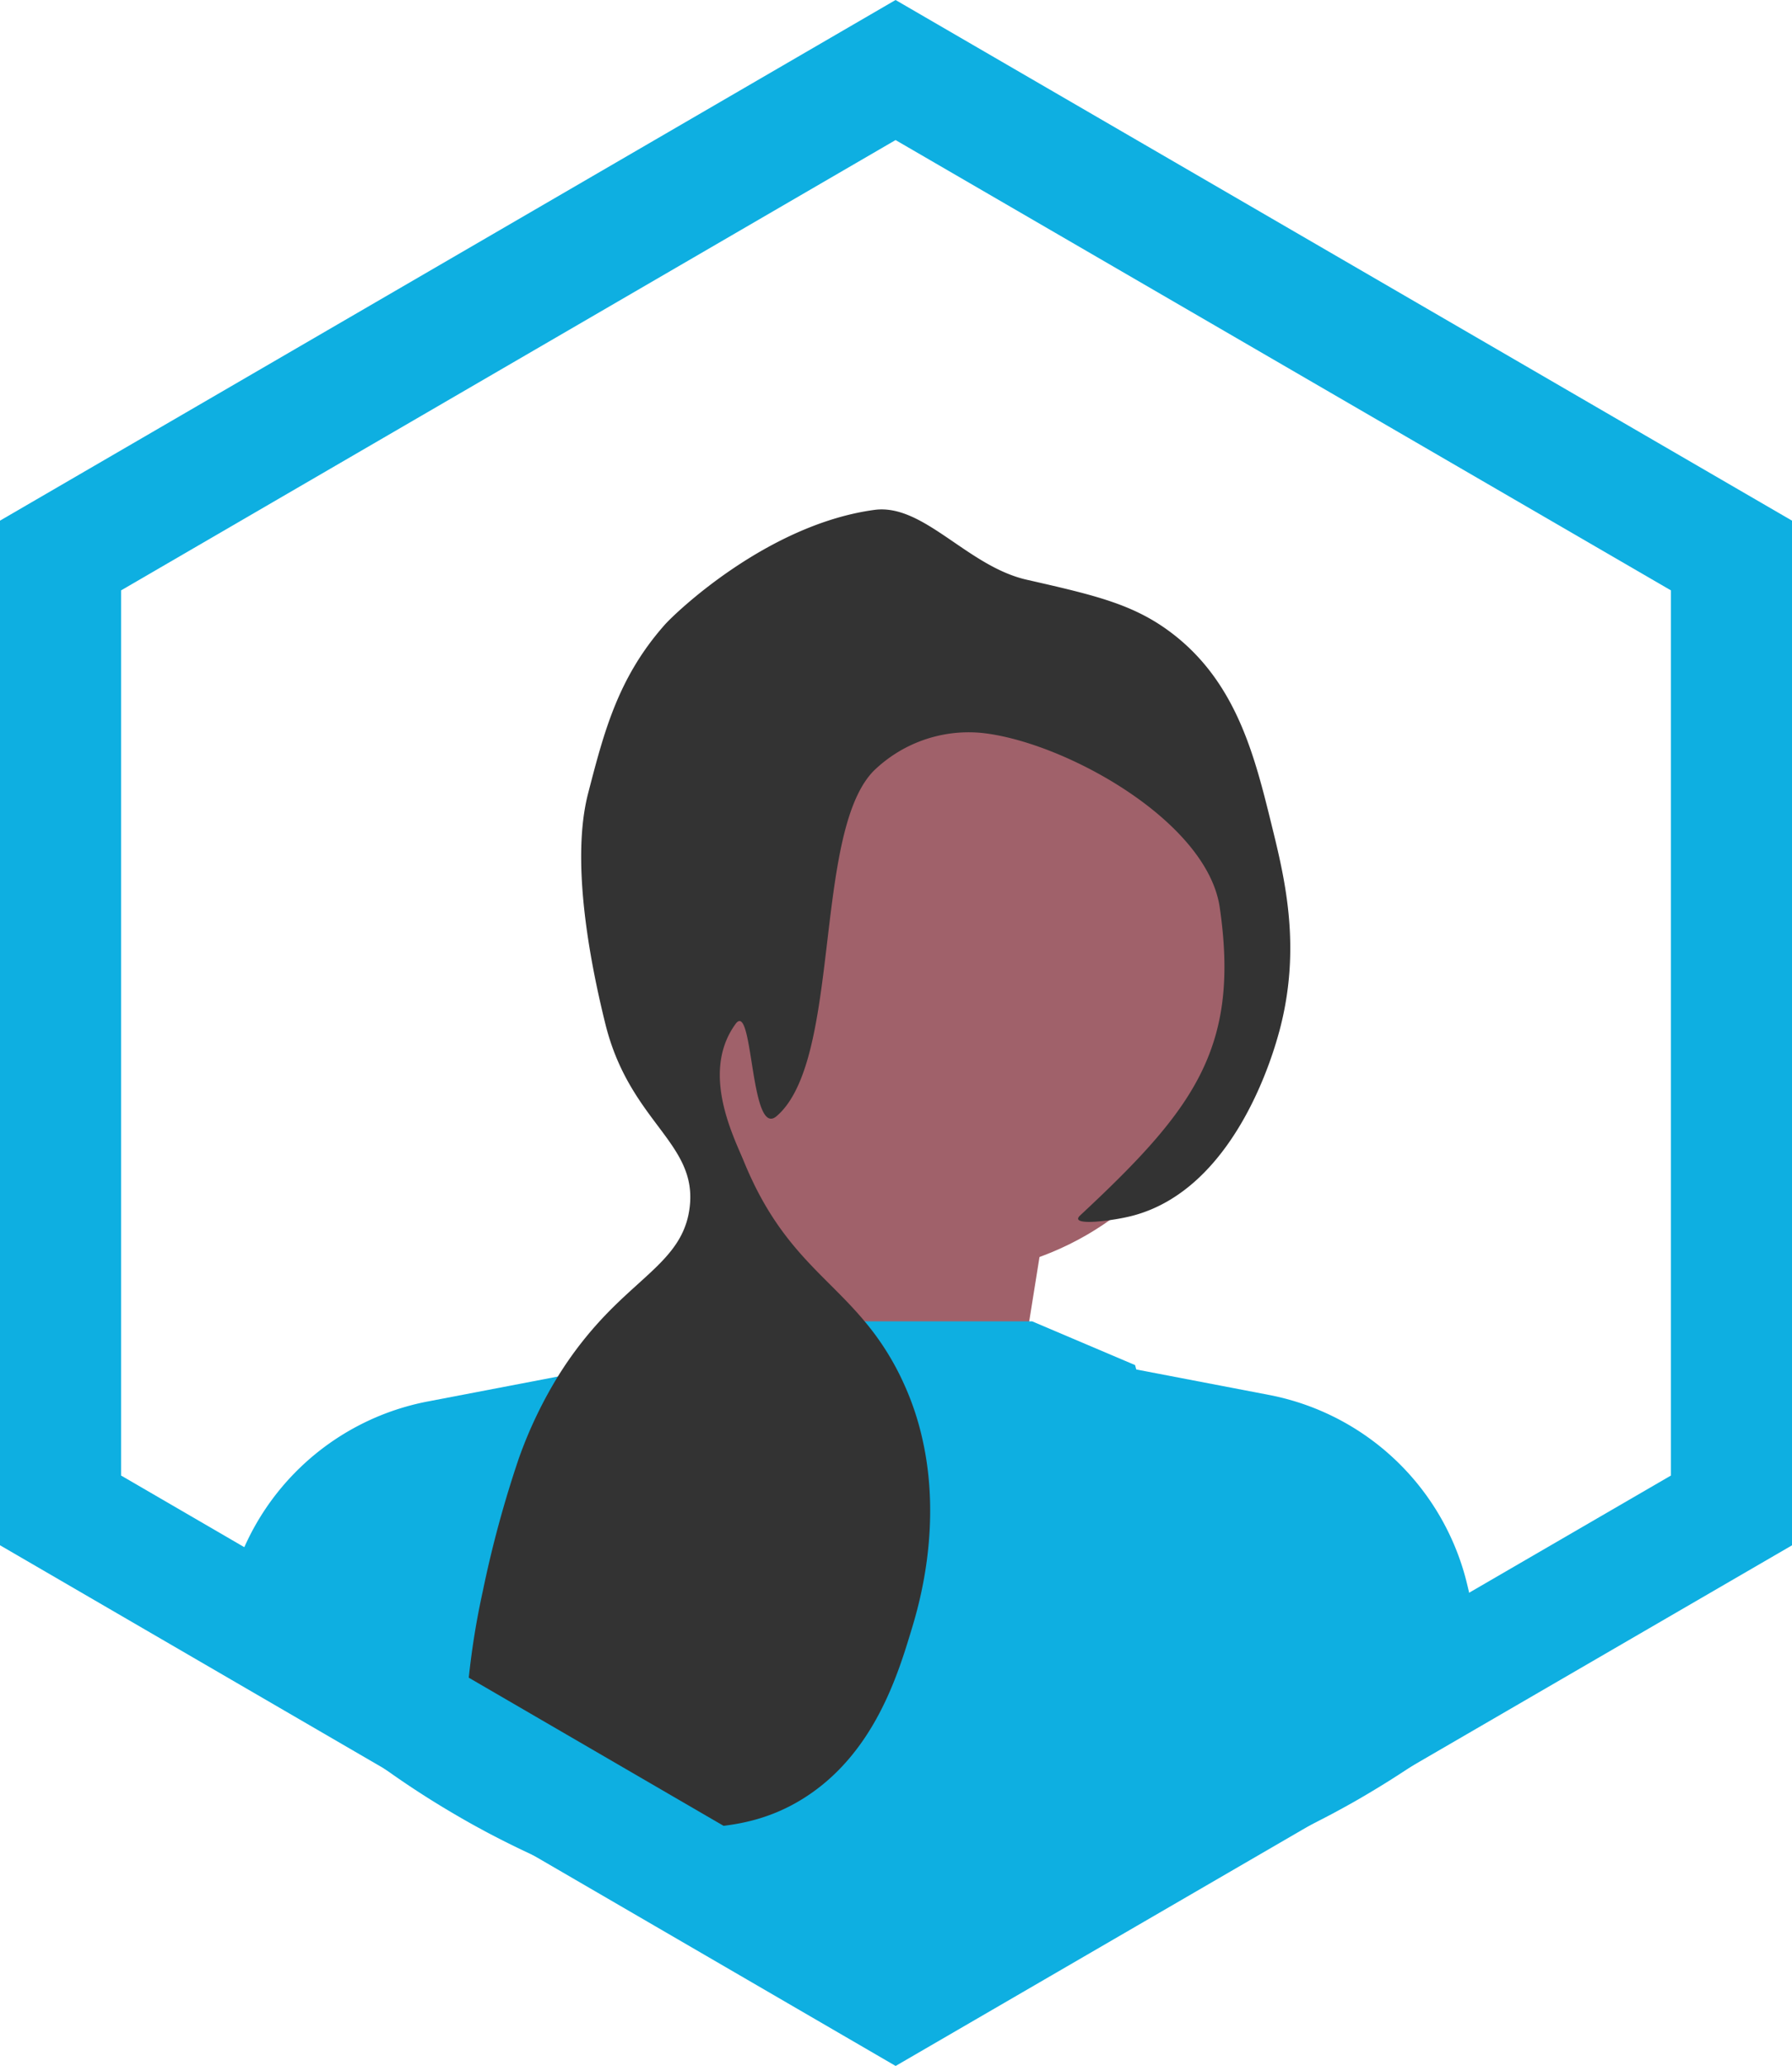 <svg xmlns="http://www.w3.org/2000/svg" xmlns:xlink="http://www.w3.org/1999/xlink" width="205.482" height="236.797" viewBox="0 0 205.482 236.797">
  <defs>
    <filter id="Ellipse_32" x="67.649" y="72.216" width="79.89" height="79.889" filterUnits="userSpaceOnUse">
      <feOffset dy="3" input="SourceAlpha"/>
      <feGaussianBlur stdDeviation="2" result="blur"/>
      <feFlood flood-opacity="0.122"/>
      <feComposite operator="in" in2="blur"/>
      <feComposite in="SourceGraphic"/>
    </filter>
  </defs>
  <g id="avatar_three" data-name="avatar three" transform="translate(0.154 12.745)">
    <path id="Path_442" data-name="Path 442" d="M101.61-5.683c23.38-1.309,106.814,35.329,101.728,106.35S169.151,184.195,101.61,201.949c-24.517,6.445-35.353-8.831-49.876-18.556C2.339,155.914,7.073,141.9-.118,100.667-11.408,35.933,78.23-4.374,101.61-5.683Z" transform="translate(1.097 5.717)" fill="#fff"/>
    <path id="Path_218" data-name="Path 218" d="M244.881,317.656l4.931-30.821-33.287-13.561-4.931,46.848Z" transform="translate(-129.03 -166.381)" fill="#a0616a"/>
    <path id="Path_219" data-name="Path 219" d="M211.2,413.443c-2.858,1.432-1.632,2.19-4.588,3.337-5.912,2.3-9.849,5.787-16.109,6.945a102.65,102.65,0,0,1-43.767-1.4,100.1,100.1,0,0,1-9.586-2.937c-.332-.123-.67-.246-1-.369a101.688,101.688,0,0,1-11.513-5.124c-.5-.257-1-.521-1.5-.8-.555-.291-1.105-.6-1.66-.917-.708-.4-1.41-.811-2.112-1.231-2.352-1.4-4.665-2.909-6.875-4.481l-.147-.1c-.131-.1-.261-.185-.386-.28.082-.442.158-.845.229-1.2.272-1.4.452-2.176.452-2.176l14.9-31.641,4.154-8.816,2.025-.856,15.3-6.461H186.4l11.8,5.012s.06.229.18.671a437.1,437.1,0,0,0,18.872,51.476c.147.335-2.55.232-2.4.573l-3.649.782Z" transform="translate(-68.198 -216.232)" fill="#0eafe1"/>
    <g transform="matrix(1, 0, 0, 1, -0.15, -12.74)" filter="url(#Ellipse_32)">
      <circle id="Ellipse_32-2" data-name="Ellipse 32" cx="33.945" cy="33.945" r="33.945" transform="translate(73.65 75.22)" fill="#a0616a"/>
    </g>
    <path id="Path_220" data-name="Path 220" d="M105.288,370.32l-.058.292L94.88,419.818l-.09.428-.144.678c-.557-.284-1.106-.584-1.659-.892-.709-.389-1.41-.791-2.115-1.2C88.524,417.473,86.21,416,84,414.474l-.148-.1c-.129-.09-.261-.179-.386-.269q-2.536-1.77-4.947-3.681a.194.194,0,0,1-.031-.027,104.157,104.157,0,0,1-8.281-7.447q-2.559-2.559-4.915-5.266l.238-1,.023-.1.3-1.27a29,29,0,0,1,22.762-21.8l14.91-2.855,1.768-.335Z" transform="translate(-39.711 -225.629)" fill="#0eafe1"/>
    <path id="Path_221" data-name="Path 221" d="M372.579,406.884a104.337,104.337,0,0,1-14.072,10.1c-.484.294-.98.582-1.475.871q-3.168,1.829-6.44,3.419-4.287,2.09-8.726,3.767l-.229-1.078L329.95,368.387l1.513.289,15.166,2.907a28.994,28.994,0,0,1,22.76,21.807l2.9,12.286.289,1.208h0Z" transform="translate(-201.286 -224.449)" fill="#0eafe1"/>
    <path id="Path_222" data-name="Path 222" d="M229.412,175.85c-.882,3.288-5.318,17.981-16.679,21.072-2.232.61-7.556,1.312-6.146,0,.321-.3.631-.593.942-.882,12.33-11.595,17.36-18.682,15.063-34.415-1.459-10.017-18.073-19.113-27.42-20.017A15.623,15.623,0,0,0,182.88,146c-5.482,5.661-4.578,23.038-7.616,33.245-.817,2.732-1.911,4.954-3.484,6.3-.98.838-1.606-.229-2.069-1.976-.985-3.713-1.241-10.512-2.64-8.59-4.045,5.569-.191,12.95.974,15.8.239.583.484,1.143.729,1.677v.005c.142.3.289.61.43.9v.005c3.887,7.926,8.557,10.762,12.673,15.7a30.671,30.671,0,0,1,4.513,7.186,32.047,32.047,0,0,1,2.074,6.157c2.357,10.18-.441,19.429-1.2,21.944-1.584,5.237-4.306,14.235-12.292,19.314-10.027,6.38-19.178.757-23.555,6.816-.054.071-.1.141-.152.212a7.474,7.474,0,0,0-.436.735,103.13,103.13,0,0,1-11.513-4.986c-.5-.25-1-.507-1.5-.779-.555-.283-1.105-.582-1.66-.893-.022-.425-.044-.849-.06-1.279a89.366,89.366,0,0,1,2-23.533,127.584,127.584,0,0,1,4.126-15.193,49.636,49.636,0,0,1,4.469-9.368,42.469,42.469,0,0,1,5.455-7.05c4.758-4.97,8.988-7.044,9.657-12.292.958-7.49-6.843-9.744-9.657-21.072-1.921-7.746-3.93-18.911-1.981-26.434,1.84-7.109,3.44-13.277,8.781-19.32,1.285-1.448,11.829-11.519,24.045-13.174,5.629-.756,10.648,6.451,17.452,8,7.822,1.78,12.3,2.8,16.679,6.146,7.4,5.65,9.483,14.1,11.415,21.949,1.513,6.141,3.473,14.083.876,23.707h0Z" transform="translate(-82.883 -70.36)" fill="#333"/>
    <path id="Path_441" data-name="Path 441" d="M147.091,287.967,44.4,228.292V110.855L147.091,51.18l102.791,59.675V228.3L147.091,287.977ZM58.283,220.3l88.809,51.613L236,220.3V118.848L147.091,67.234,58.283,118.848V220.309Z" transform="translate(-44.554 -63.925)" fill="#0eafe1"/>
  </g>
</svg>
